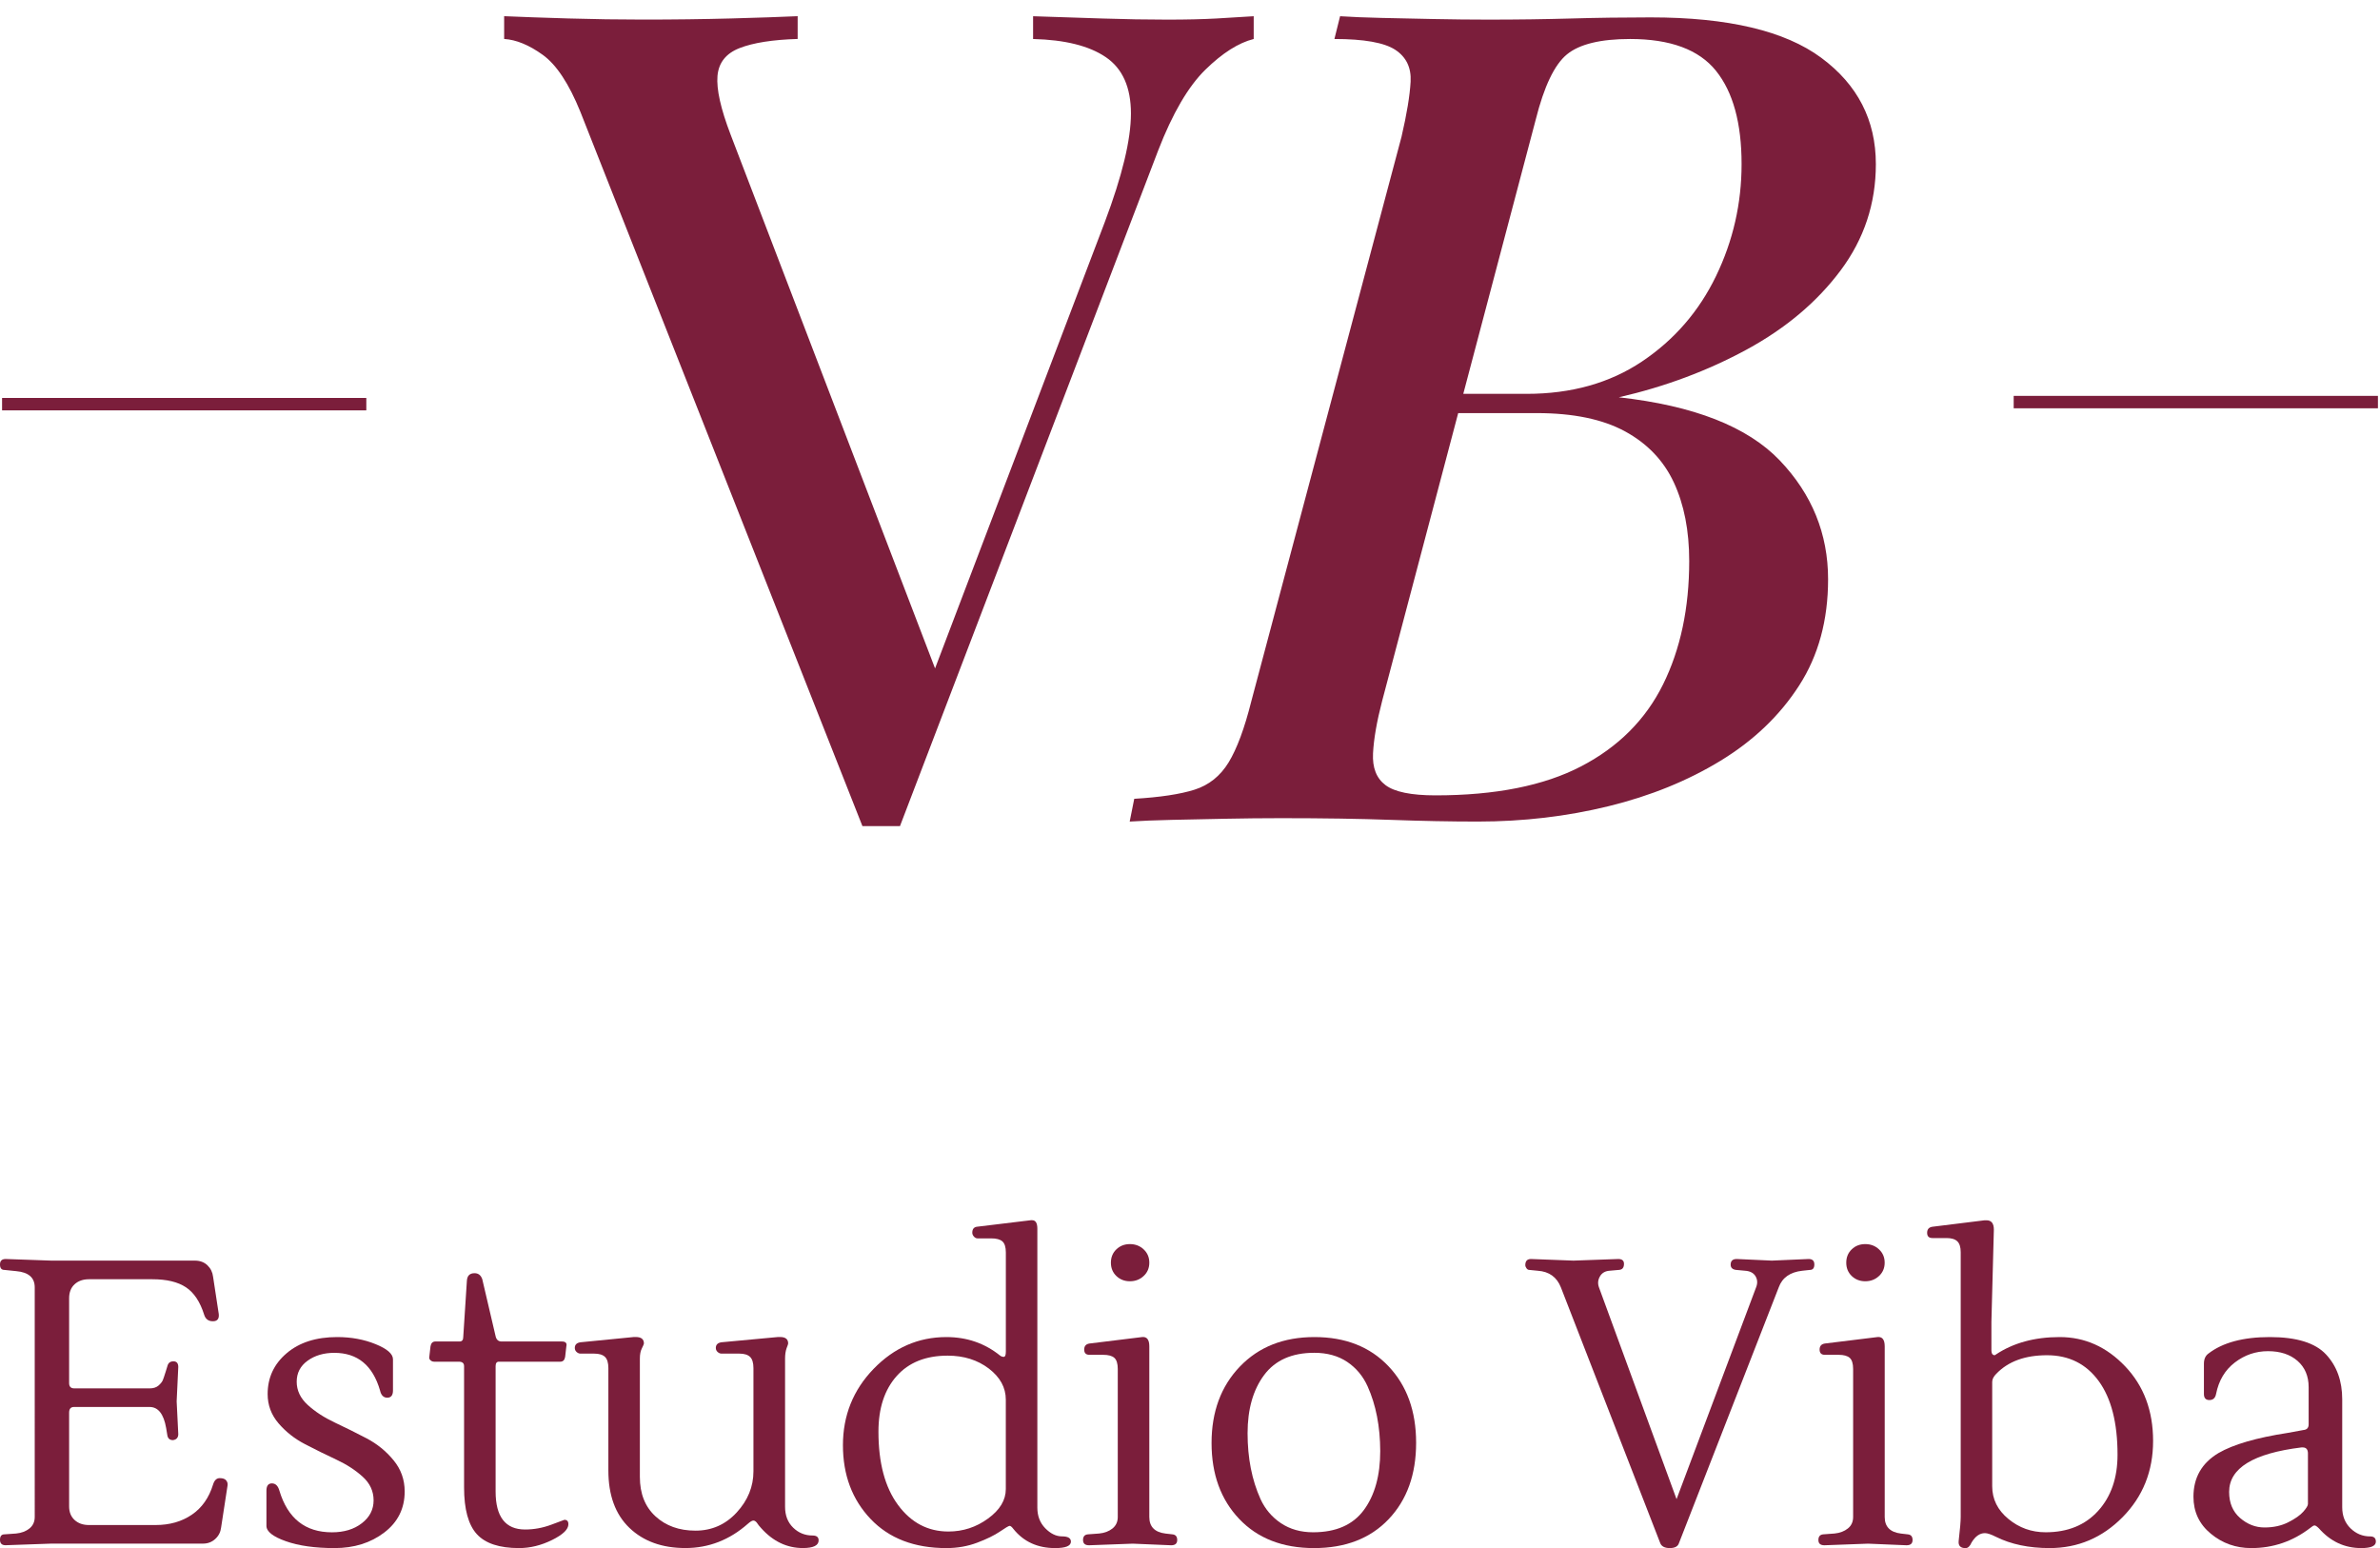 <?xml version="1.0" encoding="utf-8"?>
<!-- Generator: Adobe Illustrator 24.1.1, SVG Export Plug-In . SVG Version: 6.00 Build 0)  -->
<svg version="1.1" id="Capa_1" xmlns="http://www.w3.org/2000/svg" xmlns:xlink="http://www.w3.org/1999/xlink" x="0px" y="0px"
	 viewBox="0 0 575 374" style="enable-background:new 0 0 575 374;" xml:space="preserve">
<style type="text/css">
	.st0{fill:#7B1E3B;}
</style>
<g>
	<g>
		<path class="st0" d="M302.89,3.92v5.5c-3.67,0.92-7.56,3.39-11.68,7.42c-4.12,4.03-7.93,10.54-11.4,19.51l-62.38,163.23
			c-0.73,0-1.47,0-2.2,0c-0.73,0-1.56,0-2.47,0c-0.73,0-1.47,0-2.2,0c-0.73,0-1.47,0-2.2,0L140.21,27
			c-2.75-6.78-5.77-11.36-9.07-13.74c-3.3-2.38-6.41-3.66-9.34-3.85v-5.5c4.21,0.18,9.39,0.37,15.53,0.55
			c6.14,0.18,12.13,0.27,18,0.27c7.51,0,14.61-0.09,21.3-0.27c6.69-0.18,12.04-0.37,16.08-0.55v5.5c-6.05,0.18-10.72,0.92-14.01,2.2
			c-3.3,1.28-5.08,3.53-5.36,6.73c-0.27,3.21,0.78,7.93,3.16,14.15l50.84,132.73l-4.95,5.5l44.52-117.06
			c4.21-11.17,6.32-19.92,6.32-26.24s-2.02-10.85-6.05-13.6c-4.03-2.75-9.89-4.21-17.59-4.4v-5.5c5.68,0.18,11.27,0.37,16.76,0.55
			c5.5,0.18,10.72,0.27,15.66,0.27c4.58,0,8.52-0.09,11.82-0.27C297.12,4.29,300.14,4.11,302.89,3.92z"/>
		<path class="st0" d="M398.79,4.2c18.69,0,32.43,3.25,41.22,9.76c8.79,6.5,13.19,15.07,13.19,25.69c0,9.53-2.84,18.09-8.52,25.69
			c-5.68,7.6-13.24,13.97-22.67,19.1c-9.44,5.13-19.74,8.98-30.91,11.54c18.14,2.02,31.09,7.1,38.88,15.25
			c7.78,8.15,11.68,17.72,11.68,28.72c0,9.89-2.34,18.46-7.01,25.69c-4.67,7.24-10.99,13.28-18.96,18.14
			c-7.97,4.86-16.99,8.52-27.07,10.99c-10.08,2.47-20.61,3.71-31.6,3.71c-6.6,0-13.6-0.14-21.02-0.41s-16.26-0.41-26.52-0.41
			c-4.4,0-8.89,0.05-13.46,0.14c-4.58,0.09-8.89,0.18-12.92,0.27c-4.03,0.09-7.42,0.23-10.17,0.41l1.1-5.5
			c6.23-0.37,11.08-1.1,14.56-2.2c3.48-1.1,6.23-3.3,8.24-6.59c2.01-3.3,3.85-8.24,5.5-14.84l36.27-136.3
			c1.28-5.5,2.01-9.94,2.2-13.33c0.18-3.39-1.06-5.95-3.71-7.69c-2.66-1.74-7.56-2.61-14.7-2.61l1.37-5.5
			c2.75,0.18,6.09,0.32,10.03,0.41c3.94,0.09,8.15,0.18,12.64,0.27c4.49,0.09,8.84,0.14,13.05,0.14c7.14,0,13.83-0.09,20.06-0.27
			C385.78,4.29,392.2,4.2,398.79,4.2z M346.85,99.82l1.1-4.67h20.88c10.81,0,20.1-2.61,27.89-7.83
			c7.78-5.22,13.74-12.09,17.86-20.61s6.18-17.54,6.18-27.07c0-9.89-2.06-17.4-6.18-22.53c-4.12-5.13-11.04-7.69-20.75-7.69
			c-7.14,0-12.23,1.24-15.25,3.71s-5.54,7.74-7.56,15.8l-37.1,140.42c-1.29,4.95-2.02,9.16-2.2,12.64
			c-0.18,3.48,0.82,6.04,3.02,7.69c2.2,1.65,6.23,2.47,12.09,2.47c14.47,0,26.2-2.34,35.17-7.01c8.97-4.67,15.57-11.27,19.79-19.79
			c4.21-8.52,6.32-18.45,6.32-29.82c0-7.33-1.24-13.65-3.71-18.96c-2.47-5.31-6.42-9.43-11.82-12.37c-5.41-2.93-12.5-4.4-21.3-4.4
			H346.85z"/>
	</g>
	<g>
		<path class="st0" d="M49.03,372.92H12.4l-11.04,0.39C0.46,373.32,0,372.88,0,372c0-0.88,0.36-1.32,1.07-1.32l2.83-0.2
			c1.3-0.13,2.38-0.54,3.22-1.22c0.84-0.68,1.27-1.61,1.27-2.78V311c0-2.34-1.5-3.65-4.49-3.91l-2.83-0.29
			c-0.72,0-1.07-0.44-1.07-1.32c0-0.88,0.46-1.32,1.37-1.32l11.04,0.39h34.67c1.24,0,2.25,0.38,3.03,1.12
			c0.78,0.75,1.24,1.68,1.37,2.78l1.37,8.99c0.13,1.17-0.34,1.76-1.42,1.76c-1.07,0-1.77-0.52-2.1-1.56
			c-0.98-3.13-2.44-5.34-4.4-6.64c-1.95-1.3-4.66-1.95-8.11-1.95H21.49c-1.43,0-2.59,0.41-3.47,1.22c-0.88,0.81-1.32,1.94-1.32,3.37
			v20.51c0,0.85,0.42,1.27,1.27,1.27h18.17c0.91,0,1.63-0.23,2.15-0.68c0.52-0.46,0.86-0.88,1.03-1.27
			c0.16-0.39,0.41-1.11,0.73-2.15l0.39-1.27c0.19-0.78,0.68-1.17,1.46-1.17c0.78,0,1.17,0.46,1.17,1.37l-0.39,8.3l0.39,7.91
			c0,0.85-0.43,1.34-1.27,1.46c-0.78,0-1.24-0.39-1.37-1.17l-0.29-1.76c-0.59-3.39-1.92-5.08-4-5.08H17.87
			c-0.78,0-1.17,0.46-1.17,1.37v22.66c0,1.37,0.44,2.46,1.32,3.27c0.88,0.81,2.03,1.22,3.47,1.22H37.6c3.39,0,6.3-0.83,8.74-2.49
			c2.44-1.66,4.15-4.09,5.13-7.28c0.32-1.04,0.86-1.56,1.61-1.56c0.75,0,1.27,0.18,1.56,0.54c0.29,0.36,0.41,0.77,0.34,1.22
			l-1.56,10.16c-0.13,1.11-0.6,2.04-1.42,2.78C51.19,372.55,50.2,372.92,49.03,372.92z"/>
		<path class="st0" d="M97.77,360.33c0,4.1-1.65,7.41-4.93,9.91c-3.29,2.51-7.29,3.76-12.01,3.76c-4.72,0-8.64-0.55-11.77-1.66
			c-3.12-1.1-4.69-2.34-4.69-3.71v-8.5c0-1.17,0.44-1.76,1.32-1.76c0.88,0,1.48,0.59,1.81,1.76c2.02,6.71,6.25,10.06,12.7,10.06
			c2.93,0,5.34-0.73,7.23-2.2c1.89-1.46,2.83-3.3,2.83-5.52s-0.88-4.12-2.64-5.71c-1.76-1.6-3.89-2.98-6.4-4.15
			c-2.51-1.17-5.02-2.41-7.52-3.71c-2.51-1.3-4.64-2.98-6.4-5.03c-1.76-2.05-2.64-4.41-2.64-7.08c0-3.97,1.53-7.26,4.59-9.86
			c3.06-2.61,7.13-3.91,12.21-3.91c3.38,0,6.48,0.57,9.28,1.71c2.8,1.14,4.2,2.36,4.2,3.66v7.52c0,1.17-0.46,1.76-1.37,1.76
			c-0.91,0-1.5-0.59-1.76-1.76c-1.76-6.06-5.44-9.08-11.04-9.08c-2.54,0-4.69,0.63-6.45,1.9c-1.76,1.27-2.64,2.96-2.64,5.08
			c0,2.12,0.89,3.99,2.68,5.62c1.79,1.63,3.97,3.04,6.54,4.25c2.57,1.21,5.13,2.48,7.67,3.81c2.54,1.34,4.7,3.09,6.49,5.27
			C96.87,354.94,97.77,357.46,97.77,360.33z"/>
		<path class="st0" d="M137.32,368.24c0,1.24-1.32,2.51-3.95,3.81c-2.64,1.3-5.29,1.95-7.96,1.95c-4.75,0-8.16-1.12-10.21-3.37
			c-2.05-2.25-3.08-6.01-3.08-11.28v-29.3c0-0.72-0.42-1.08-1.27-1.08h-5.96c-0.33,0-0.62-0.11-0.88-0.34
			c-0.26-0.23-0.36-0.5-0.29-0.83l0.29-2.54c0.13-0.78,0.52-1.17,1.17-1.17h5.86c0.58,0,0.88-0.36,0.88-1.07l0.88-13.58
			c0.07-1.24,0.68-1.85,1.86-1.85c0.91,0,1.53,0.49,1.86,1.46l3.22,13.77c0.19,0.85,0.68,1.27,1.46,1.27h14.55
			c0.91,0,1.27,0.39,1.08,1.17l-0.29,2.54c-0.13,0.78-0.52,1.17-1.17,1.17h-14.85c-0.52,0-0.78,0.36-0.78,1.08v30.28
			c0,6.12,2.38,9.18,7.13,9.18c2.15,0,4.26-0.39,6.35-1.17l3.13-1.17C137,367.16,137.32,367.52,137.32,368.24z"/>
		<path class="st0" d="M189.67,328.19v35.84c0,2.09,0.65,3.76,1.95,5.03c1.3,1.27,2.87,1.9,4.69,1.9c0.98,0,1.47,0.39,1.47,1.17
			c0,1.24-1.27,1.86-3.81,1.86c-3.84,0-7.2-1.6-10.06-4.79c-0.19-0.19-0.39-0.42-0.59-0.68c-0.19-0.26-0.36-0.49-0.49-0.68
			c-0.26-0.32-0.54-0.49-0.83-0.49c-0.29,0-0.73,0.26-1.32,0.78c-4.43,3.91-9.46,5.86-15.09,5.86c-5.63,0-10.14-1.63-13.53-4.88
			c-3.39-3.25-5.08-7.88-5.08-13.87v-24.71c0-1.3-0.28-2.21-0.83-2.73c-0.55-0.52-1.42-0.78-2.59-0.78h-3.32
			c-0.33,0-0.63-0.13-0.93-0.39c-0.29-0.26-0.44-0.59-0.44-0.98c0-0.78,0.46-1.24,1.37-1.37l12.89-1.27c0.2,0,0.36,0,0.49,0
			c1.3,0,1.95,0.52,1.95,1.56c0,0.13-0.16,0.52-0.49,1.17c-0.33,0.65-0.49,1.46-0.49,2.44v28.62c0,4.04,1.25,7.21,3.76,9.52
			c2.51,2.31,5.73,3.47,9.67,3.47c3.94,0,7.26-1.46,9.96-4.39c2.7-2.93,4.05-6.25,4.05-9.96v-24.91c0-1.3-0.28-2.21-0.83-2.73
			c-0.55-0.52-1.41-0.78-2.59-0.78h-4.3c-0.33,0-0.63-0.13-0.93-0.39c-0.29-0.26-0.44-0.59-0.44-0.98c0-0.78,0.46-1.24,1.37-1.37
			l13.67-1.27c0.13,0,0.29,0,0.49,0c1.3,0,1.95,0.52,1.95,1.56c0,0.13-0.13,0.52-0.39,1.17C189.8,326.4,189.67,327.22,189.67,328.19
			z"/>
		<path class="st0" d="M249.35,294.79c0.85,0,1.27,0.68,1.27,2.05v67.39c0,2.02,0.64,3.68,1.91,4.98c1.27,1.3,2.62,1.96,4.05,1.96
			c1.43,0,2.15,0.42,2.15,1.27c0,1.04-1.27,1.56-3.81,1.56c-4.23,0-7.59-1.53-10.06-4.59c-0.39-0.52-0.7-0.78-0.93-0.78
			c-0.23,0-1.01,0.46-2.34,1.37c-1.34,0.91-3.16,1.81-5.47,2.68c-2.31,0.88-4.8,1.32-7.47,1.32c-7.75,0-13.85-2.34-18.31-7.03
			c-4.46-4.69-6.69-10.63-6.69-17.82s2.47-13.35,7.42-18.46c4.95-5.11,10.81-7.67,17.58-7.67c4.95,0,9.28,1.5,12.99,4.49
			c0.26,0.19,0.55,0.29,0.88,0.29c0.32,0,0.49-0.42,0.49-1.27V302.6c0-1.3-0.28-2.2-0.83-2.69c-0.55-0.49-1.45-0.73-2.69-0.73h-3.32
			c-0.33,0-0.62-0.15-0.88-0.44c-0.26-0.29-0.39-0.6-0.39-0.93c0-0.91,0.42-1.4,1.27-1.46l12.89-1.56
			C249.12,294.79,249.22,294.79,249.35,294.79z M243,359.74v-21.59c0-2.93-1.37-5.43-4.1-7.52c-2.73-2.08-6.05-3.12-9.96-3.12
			c-5.27,0-9.38,1.64-12.31,4.93c-2.93,3.29-4.4,7.76-4.4,13.43c0,7.56,1.58,13.46,4.74,17.73c3.16,4.27,7.21,6.4,12.16,6.4
			c3.52,0,6.71-1.04,9.57-3.13C241.57,364.79,243,362.41,243,359.74z"/>
		<path class="st0" d="M283.24,370.68c0.78,0.07,1.17,0.52,1.17,1.37c0,0.85-0.49,1.27-1.46,1.27l-9.28-0.39l-10.55,0.39
			c-0.98,0-1.46-0.42-1.46-1.27c0-0.85,0.39-1.3,1.17-1.37l2.73-0.2c1.3-0.13,2.38-0.54,3.22-1.22c0.84-0.68,1.27-1.61,1.27-2.78
			v-35.75c0-1.3-0.28-2.2-0.83-2.69c-0.55-0.49-1.45-0.73-2.69-0.73h-3.32c-0.85,0-1.27-0.42-1.27-1.27c0-0.84,0.42-1.33,1.27-1.46
			l12.7-1.56c1.17-0.13,1.76,0.62,1.76,2.25v41.22c0,2.34,1.3,3.68,3.91,4L283.24,370.68z M269.71,308.27
			c-0.88-0.85-1.32-1.92-1.32-3.22c0-1.3,0.44-2.38,1.32-3.22c0.88-0.85,1.97-1.27,3.27-1.27c1.3,0,2.41,0.42,3.32,1.27
			c0.91,0.85,1.37,1.92,1.37,3.22c0,1.3-0.46,2.38-1.37,3.22c-0.91,0.85-2.02,1.27-3.32,1.27
			C271.68,309.54,270.59,309.11,269.71,308.27z"/>
		<path class="st0" d="M317.57,323.02c7.45,0,13.41,2.34,17.87,7.03c4.46,4.69,6.69,10.86,6.69,18.51c0,7.65-2.21,13.8-6.64,18.46
			c-4.43,4.66-10.44,6.98-18.02,6.98c-7.58,0-13.61-2.34-18.07-7.03c-4.46-4.69-6.69-10.81-6.69-18.36c0-7.55,2.28-13.71,6.84-18.46
			C304.11,325.39,310.11,323.02,317.57,323.02z M330.41,334.93c-1.11-2.47-2.75-4.44-4.93-5.91c-2.18-1.46-4.83-2.2-7.96-2.2
			c-5.4,0-9.44,1.79-12.11,5.37c-2.67,3.58-4,8.27-4,14.06c0,5.99,1.04,11.3,3.13,15.92c1.11,2.41,2.75,4.35,4.93,5.81
			c2.18,1.46,4.77,2.2,7.77,2.2c5.53,0,9.62-1.79,12.26-5.37s3.96-8.33,3.96-14.26C333.44,344.63,332.43,339.42,330.41,334.93z"/>
		<path class="st0" d="M418.12,305.53c0-0.91,0.48-1.37,1.46-1.37l8.5,0.39l8.89-0.39c0.91,0,1.37,0.44,1.37,1.32
			c0,0.88-0.36,1.32-1.08,1.32l-1.85,0.2c-2.93,0.33-4.82,1.66-5.67,4l-24.12,61.83c-0.26,0.78-0.99,1.17-2.2,1.17
			s-1.97-0.39-2.3-1.17L377.1,311c-0.98-2.47-2.83-3.81-5.57-4l-2.05-0.2c-0.26,0-0.49-0.13-0.68-0.39s-0.29-0.52-0.29-0.78
			c0-0.98,0.46-1.47,1.37-1.47l10.26,0.39l10.84-0.39c0.91,0,1.37,0.39,1.37,1.17c0,0.91-0.39,1.4-1.17,1.46l-2.25,0.2
			c-1.11,0.07-1.9,0.52-2.39,1.37c-0.49,0.85-0.57,1.72-0.24,2.64l18.75,51.18L424.27,311c0.39-0.98,0.34-1.87-0.15-2.69
			c-0.49-0.81-1.35-1.25-2.59-1.32l-2.15-0.2C418.54,306.67,418.12,306.25,418.12,305.53z"/>
		<path class="st0" d="M460.9,370.68c0.78,0.07,1.17,0.52,1.17,1.37c0,0.85-0.49,1.27-1.46,1.27l-9.28-0.39l-10.55,0.39
			c-0.98,0-1.46-0.42-1.46-1.27c0-0.85,0.39-1.3,1.17-1.37l2.73-0.2c1.3-0.13,2.38-0.54,3.22-1.22c0.85-0.68,1.27-1.61,1.27-2.78
			v-35.75c0-1.3-0.28-2.2-0.83-2.69c-0.55-0.49-1.45-0.73-2.68-0.73h-3.32c-0.85,0-1.27-0.42-1.27-1.27c0-0.84,0.42-1.33,1.27-1.46
			l12.7-1.56c1.17-0.13,1.76,0.62,1.76,2.25v41.22c0,2.34,1.3,3.68,3.91,4L460.9,370.68z M447.37,308.27
			c-0.88-0.85-1.32-1.92-1.32-3.22c0-1.3,0.44-2.38,1.32-3.22c0.88-0.85,1.97-1.27,3.27-1.27c1.3,0,2.41,0.42,3.32,1.27
			c0.91,0.85,1.37,1.92,1.37,3.22c0,1.3-0.46,2.38-1.37,3.22c-0.91,0.85-2.02,1.27-3.32,1.27
			C449.34,309.54,448.25,309.11,447.37,308.27z"/>
		<path class="st0" d="M497.62,323.02c6.05,0,11.33,2.36,15.82,7.08c4.49,4.72,6.74,10.73,6.74,18.02s-2.46,13.43-7.37,18.41
			c-4.92,4.98-10.79,7.47-17.63,7.47c-5.01,0-9.34-0.91-12.99-2.73c-1.17-0.59-2.05-0.88-2.64-0.88c-1.24,0-2.31,0.75-3.22,2.25
			c-0.39,0.91-0.88,1.37-1.46,1.37c-1.24,0-1.79-0.59-1.66-1.76c0.33-2.8,0.49-4.72,0.49-5.76v-63.97c0-1.24-0.28-2.12-0.83-2.64
			c-0.55-0.52-1.42-0.78-2.59-0.78h-3.42c-0.85,0-1.27-0.42-1.27-1.27c0-0.84,0.42-1.33,1.27-1.46l12.6-1.56c0.13,0,0.29,0,0.49,0
			c1.17,0,1.76,0.75,1.76,2.25l-0.59,22.27v6.84c0,0.59,0.13,0.96,0.39,1.12c0.26,0.16,0.49,0.15,0.68-0.05
			C486.42,324.42,491.57,323.02,497.62,323.02z M511.59,351.44c0-7.68-1.51-13.61-4.54-17.78c-3.03-4.16-7.2-6.25-12.5-6.25
			c-5.31,0-9.39,1.5-12.26,4.49c-0.65,0.65-0.98,1.3-0.98,1.95v25.2c0,3.13,1.3,5.76,3.91,7.91c2.6,2.15,5.6,3.22,8.99,3.22
			c5.34,0,9.57-1.72,12.7-5.18C510.03,361.56,511.59,357.04,511.59,351.44z"/>
		<path class="st0" d="M574,372.44c0,1.04-1.17,1.56-3.52,1.56c-4.04,0-7.46-1.6-10.26-4.79c-0.46-0.45-0.8-0.68-1.03-0.68
			c-0.23,0-0.57,0.2-1.03,0.59c-4.23,3.26-8.99,4.88-14.26,4.88c-3.71,0-6.97-1.15-9.77-3.47c-2.8-2.31-4.2-5.29-4.2-8.94
			c0-4.62,2.02-8.14,6.05-10.55c3.58-2.08,9.18-3.71,16.8-4.88c1.82-0.33,3.06-0.55,3.71-0.68c0.84-0.07,1.27-0.52,1.27-1.37v-8.99
			c0-2.67-0.9-4.78-2.69-6.35c-1.79-1.56-4.17-2.34-7.13-2.34c-2.96,0-5.63,0.91-8.01,2.73c-2.38,1.82-3.89,4.36-4.54,7.62
			c-0.19,0.98-0.73,1.46-1.61,1.46s-1.32-0.49-1.32-1.46v-7.32c0-1.11,0.36-1.92,1.07-2.44c3.45-2.67,8.4-4,14.85-4
			c6.45,0,10.97,1.4,13.58,4.2c2.61,2.8,3.91,6.41,3.91,10.84v26.08c0,2.08,0.67,3.78,2,5.08c1.33,1.3,2.91,1.96,4.74,1.96
			C573.54,371.17,574,371.59,574,372.44z M557.59,363.35v-12.21c0-0.98-0.43-1.46-1.27-1.46c-0.07,0-0.16,0-0.29,0
			c-11.66,1.43-17.48,5.02-17.48,10.74c0,2.67,0.88,4.77,2.64,6.3c1.76,1.53,3.73,2.3,5.91,2.3c2.18,0,4.1-0.42,5.76-1.27
			c1.66-0.84,2.86-1.69,3.61-2.54C557.22,364.36,557.59,363.74,557.59,363.35z"/>
	</g>
	<g>
		<g>
			<rect x="0.5" y="96.14" class="st0" width="88" height="3"/>
		</g>
		<g>
			<rect x="486.5" y="95.64" class="st0" width="88" height="3"/>
		</g>
	</g>
</g>
</svg>
